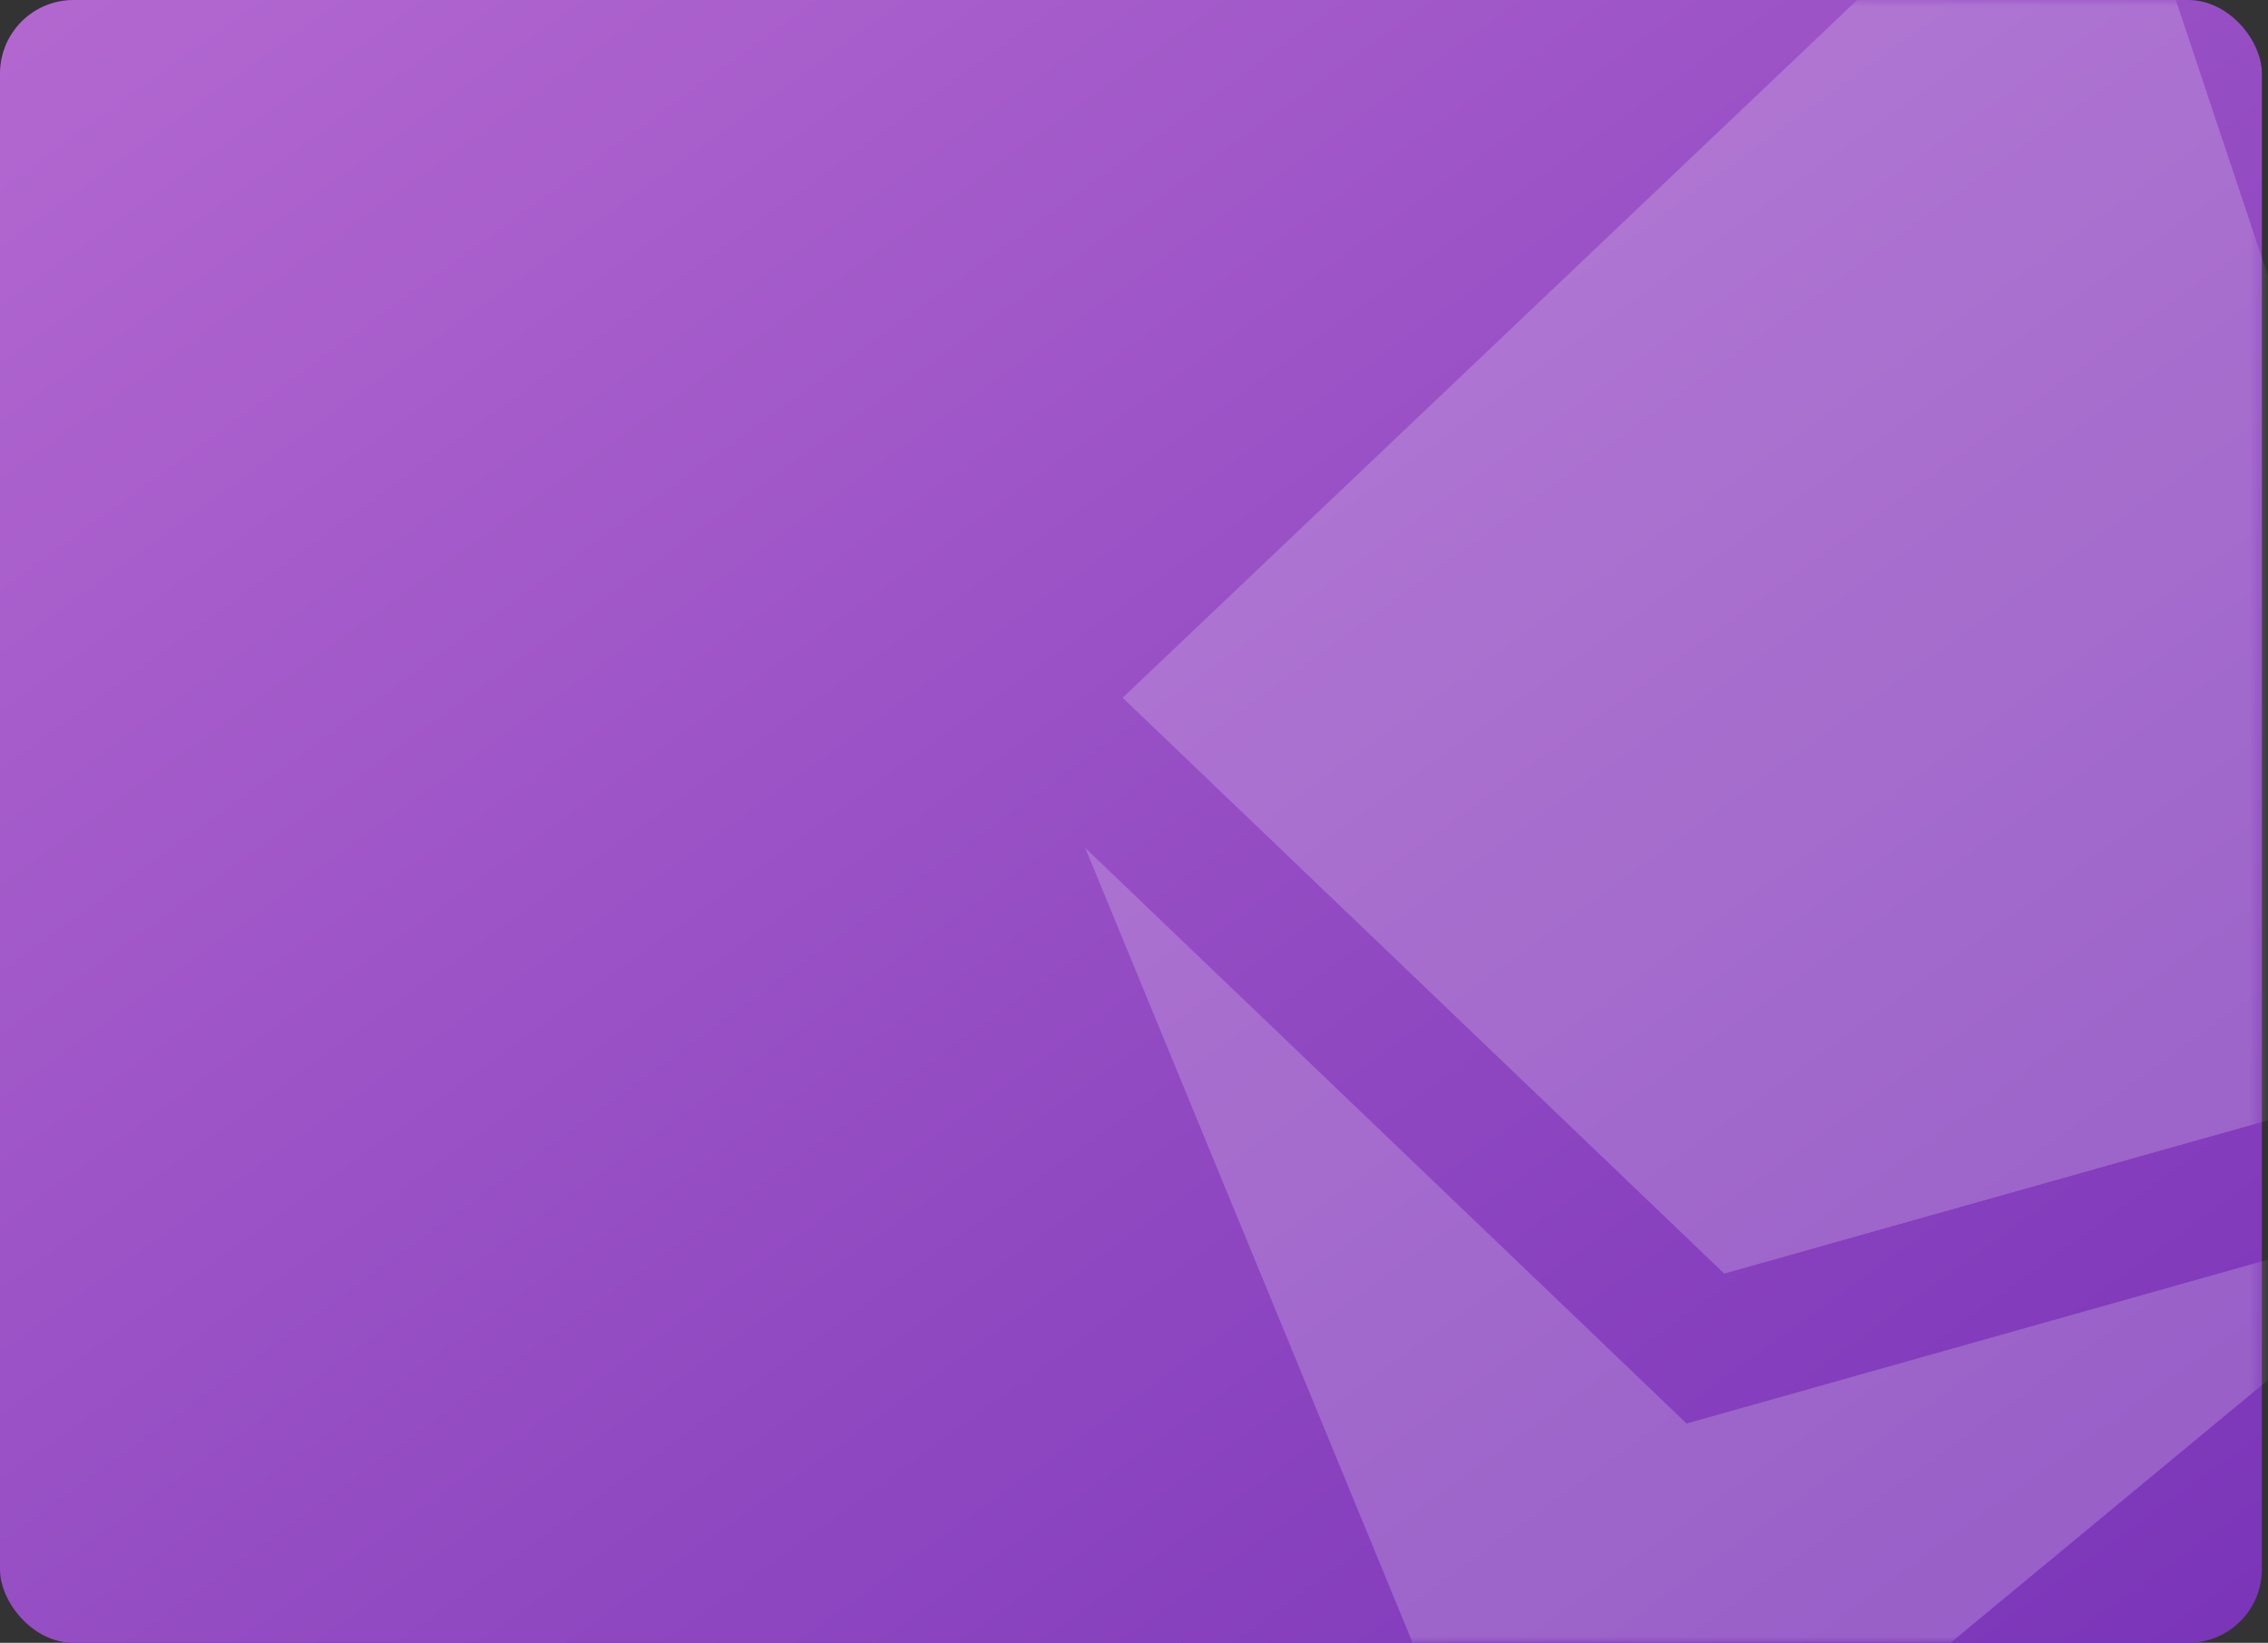 <?xml version="1.0" encoding="UTF-8"?>
<svg width="185px" height="134px" viewBox="0 0 185 134" version="1.1" xmlns="http://www.w3.org/2000/svg" xmlns:xlink="http://www.w3.org/1999/xlink">
    <rect x="0" y="0" width="185" height="134" fill="#333333" stroke="none"/>
    <!-- Generator: Sketch 49 (51002) - http://www.bohemiancoding.com/sketch -->
    <title>icons8-ethereum copy 4</title>
    <desc>Created with Sketch.</desc>
    <defs>
        <linearGradient x1="0%" y1="0%" x2="100%" y2="100%" id="linearGradient-1">
            <stop stop-color="#B368D0" offset="0%"></stop>
            <stop stop-color="#7A34B8" offset="100%"></stop>
        </linearGradient>
        <rect id="path-2" x="0" y="0" width="184.5" height="134" rx="6"></rect>
    </defs>
    <g id="App--Wallet" stroke="none" stroke-width="1" fill="none" fill-rule="evenodd">
        <g id="Discover-first-sight-CuongDao-edit" transform="translate(-214, -332)">
            <g id="icons8-ethereum-copy-4" transform="translate(214, 332)">
                <mask id="mask-3" fill="white">
                    <use xlink:href="#path-2"></use>
                </mask>
                <use id="Mask" fill="url(#linearGradient-1)" xlink:href="#path-2"></use>
                <g id="icons8-ethereum" opacity="0.2" style="mix-blend-mode: overlay;" mask="url(#mask-3)" fill="#FFFFFF" fill-rule="nonzero">
                    <g transform="translate(148.746, 71.511) rotate(-346) translate(-148.746, -71.511) translate(89.746, -21.489)" id="Shape">
                        <polygon points="0 92.657 58.963 0 117.927 92.657 58.963 126.35"></polygon>
                        <polygon points="58.963 0 117.927 92.657 58.963 126.35"></polygon>
                        <polygon points="0 105.292 58.963 138.985 117.927 105.292 58.963 185.314"></polygon>
                        <polygon points="58.963 138.985 117.927 105.292 58.963 185.314"></polygon>
                        <polygon points="0 92.657 58.963 67.387 117.927 92.657 58.963 126.35"></polygon>
                        <polygon points="58.963 67.387 117.927 92.657 58.963 126.35"></polygon>
                    </g>
                </g>
            </g>
        </g>
    </g>
</svg>